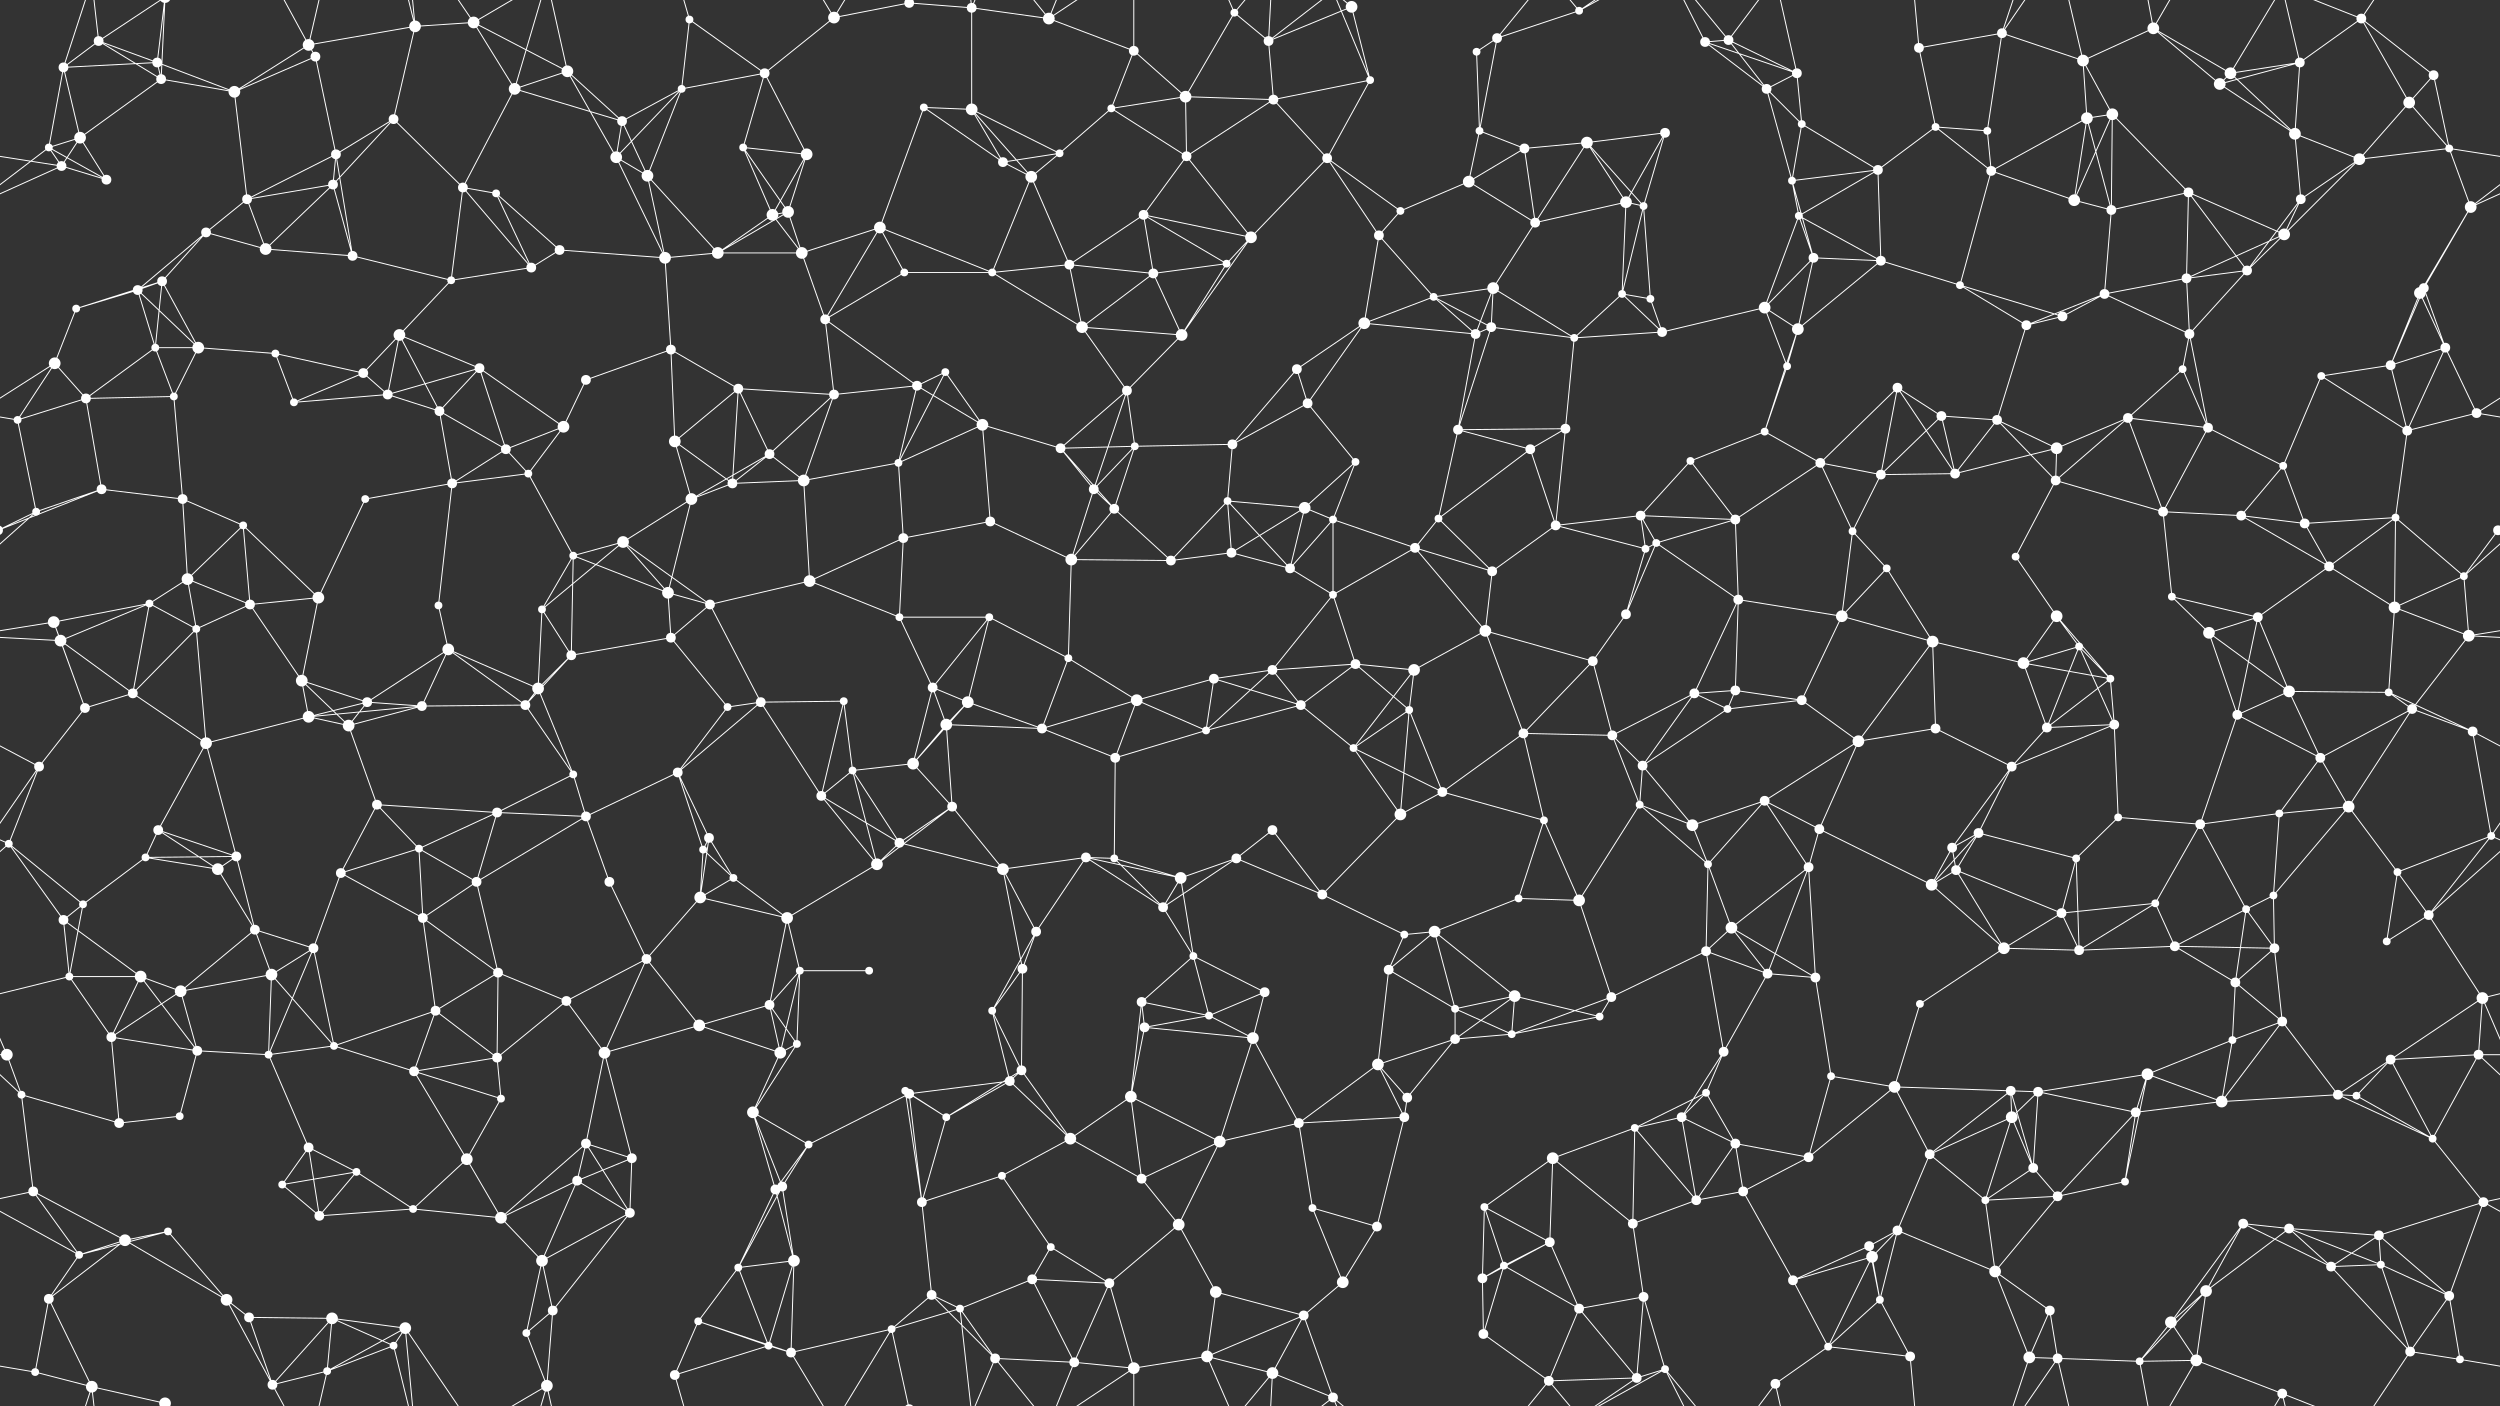<svg xmlns="http://www.w3.org/2000/svg" width="2560" height="1440" fill="#fff"><rect width="100%" height="100%" fill="#333333" stroke="none"/><circle cx="65" cy="69" r="5"/><circle cx="101" cy="42" r="5"/><circle cx="161" cy="64" r="5"/><circle cx="316" cy="46" r="6"/><circle cx="323" cy="58" r="5"/><circle cx="425" cy="27" r="6"/><circle cx="485" cy="23" r="6"/><circle cx="581" cy="73" r="6"/><circle cx="706" cy="20" r="4"/><circle cx="783" cy="75" r="5"/><circle cx="854" cy="18" r="6"/><circle cx="931" cy="3" r="5"/><circle cx="931" cy="1443" r="5"/><circle cx="995" cy="8" r="5"/><circle cx="1074" cy="19" r="6"/><circle cx="1161" cy="52" r="5"/><circle cx="1264" cy="13" r="4"/><circle cx="1299" cy="42" r="5"/><circle cx="1384" cy="7" r="6"/><circle cx="1512" cy="53" r="4"/><circle cx="1533" cy="39" r="5"/><circle cx="1617" cy="11" r="4"/><circle cx="1746" cy="43" r="5"/><circle cx="1770" cy="41" r="5"/><circle cx="1840" cy="75" r="5"/><circle cx="1965" cy="49" r="5"/><circle cx="2050" cy="34" r="5"/><circle cx="2133" cy="62" r="6"/><circle cx="2205" cy="29" r="6"/><circle cx="2284" cy="75" r="6"/><circle cx="2355" cy="64" r="5"/><circle cx="2418" cy="19" r="5"/><circle cx="2492" cy="77" r="5"/><circle cx="50" cy="151" r="4"/><circle cx="82" cy="141" r="6"/><circle cx="165" cy="81" r="5"/><circle cx="240" cy="94" r="6"/><circle cx="344" cy="158" r="5"/><circle cx="403" cy="122" r="5"/><circle cx="527" cy="91" r="6"/><circle cx="637" cy="124" r="5"/><circle cx="698" cy="91" r="4"/><circle cx="761" cy="151" r="4"/><circle cx="826" cy="158" r="6"/><circle cx="946" cy="110" r="4"/><circle cx="995" cy="112" r="6"/><circle cx="1085" cy="157" r="4"/><circle cx="1138" cy="111" r="4"/><circle cx="1214" cy="99" r="6"/><circle cx="1304" cy="102" r="5"/><circle cx="1403" cy="82" r="4"/><circle cx="1515" cy="134" r="4"/><circle cx="1561" cy="152" r="5"/><circle cx="1625" cy="146" r="6"/><circle cx="1705" cy="136" r="5"/><circle cx="1809" cy="91" r="5"/><circle cx="1845" cy="127" r="4"/><circle cx="1982" cy="130" r="4"/><circle cx="2035" cy="134" r="4"/><circle cx="2137" cy="121" r="6"/><circle cx="2163" cy="117" r="6"/><circle cx="2273" cy="86" r="6"/><circle cx="2350" cy="137" r="6"/><circle cx="2467" cy="105" r="6"/><circle cx="2508" cy="152" r="4"/><circle cx="63" cy="170" r="5"/><circle cx="109" cy="184" r="5"/><circle cx="211" cy="238" r="5"/><circle cx="253" cy="204" r="5"/><circle cx="341" cy="189" r="5"/><circle cx="474" cy="192" r="5"/><circle cx="508" cy="198" r="4"/><circle cx="631" cy="161" r="6"/><circle cx="663" cy="180" r="6"/><circle cx="791" cy="220" r="6"/><circle cx="807" cy="217" r="6"/><circle cx="901" cy="233" r="6"/><circle cx="1027" cy="166" r="5"/><circle cx="1056" cy="181" r="6"/><circle cx="1171" cy="220" r="5"/><circle cx="1215" cy="160" r="5"/><circle cx="1359" cy="162" r="5"/><circle cx="1434" cy="216" r="4"/><circle cx="1504" cy="186" r="6"/><circle cx="1572" cy="228" r="5"/><circle cx="1665" cy="207" r="6"/><circle cx="1683" cy="211" r="4"/><circle cx="1835" cy="185" r="4"/><circle cx="1842" cy="221" r="4"/><circle cx="1923" cy="174" r="5"/><circle cx="2039" cy="175" r="5"/><circle cx="2124" cy="205" r="6"/><circle cx="2162" cy="215" r="5"/><circle cx="2241" cy="197" r="5"/><circle cx="2356" cy="204" r="5"/><circle cx="2416" cy="163" r="6"/><circle cx="2530" cy="212" r="6"/><circle cx="78" cy="316" r="4"/><circle cx="141" cy="297" r="5"/><circle cx="166" cy="288" r="5"/><circle cx="272" cy="255" r="6"/><circle cx="361" cy="262" r="5"/><circle cx="462" cy="287" r="4"/><circle cx="544" cy="274" r="5"/><circle cx="573" cy="256" r="5"/><circle cx="681" cy="264" r="6"/><circle cx="735" cy="259" r="6"/><circle cx="821" cy="259" r="6"/><circle cx="926" cy="279" r="4"/><circle cx="1016" cy="279" r="4"/><circle cx="1095" cy="271" r="5"/><circle cx="1181" cy="280" r="5"/><circle cx="1256" cy="270" r="4"/><circle cx="1281" cy="243" r="6"/><circle cx="1412" cy="241" r="5"/><circle cx="1468" cy="304" r="4"/><circle cx="1529" cy="295" r="6"/><circle cx="1661" cy="301" r="4"/><circle cx="1690" cy="306" r="4"/><circle cx="1807" cy="315" r="6"/><circle cx="1857" cy="264" r="5"/><circle cx="1926" cy="267" r="5"/><circle cx="2007" cy="292" r="4"/><circle cx="2155" cy="301" r="5"/><circle cx="2239" cy="285" r="5"/><circle cx="2301" cy="277" r="5"/><circle cx="2339" cy="240" r="6"/><circle cx="2478" cy="300" r="6"/><circle cx="2482" cy="295" r="5"/><circle cx="56" cy="372" r="6"/><circle cx="159" cy="356" r="4"/><circle cx="203" cy="356" r="6"/><circle cx="282" cy="362" r="4"/><circle cx="372" cy="382" r="5"/><circle cx="409" cy="343" r="6"/><circle cx="491" cy="377" r="5"/><circle cx="600" cy="389" r="5"/><circle cx="687" cy="358" r="5"/><circle cx="756" cy="398" r="5"/><circle cx="845" cy="327" r="5"/><circle cx="939" cy="395" r="5"/><circle cx="968" cy="381" r="4"/><circle cx="1108" cy="335" r="6"/><circle cx="1154" cy="400" r="5"/><circle cx="1210" cy="343" r="6"/><circle cx="1328" cy="378" r="5"/><circle cx="1397" cy="331" r="6"/><circle cx="1511" cy="342" r="5"/><circle cx="1527" cy="335" r="5"/><circle cx="1612" cy="346" r="4"/><circle cx="1702" cy="340" r="5"/><circle cx="1830" cy="375" r="4"/><circle cx="1841" cy="337" r="6"/><circle cx="1943" cy="397" r="5"/><circle cx="2075" cy="333" r="5"/><circle cx="2112" cy="324" r="5"/><circle cx="2235" cy="378" r="4"/><circle cx="2242" cy="342" r="5"/><circle cx="2377" cy="385" r="4"/><circle cx="2448" cy="374" r="5"/><circle cx="2504" cy="356" r="5"/><circle cx="18" cy="430" r="4"/><circle cx="88" cy="408" r="5"/><circle cx="178" cy="406" r="4"/><circle cx="301" cy="412" r="4"/><circle cx="397" cy="404" r="5"/><circle cx="450" cy="421" r="5"/><circle cx="518" cy="460" r="5"/><circle cx="577" cy="437" r="6"/><circle cx="691" cy="452" r="6"/><circle cx="788" cy="465" r="5"/><circle cx="854" cy="404" r="5"/><circle cx="920" cy="474" r="4"/><circle cx="1006" cy="435" r="6"/><circle cx="1086" cy="459" r="5"/><circle cx="1162" cy="457" r="4"/><circle cx="1262" cy="455" r="5"/><circle cx="1339" cy="413" r="5"/><circle cx="1388" cy="473" r="4"/><circle cx="1493" cy="440" r="5"/><circle cx="1567" cy="460" r="5"/><circle cx="1603" cy="439" r="5"/><circle cx="1731" cy="472" r="4"/><circle cx="1807" cy="442" r="4"/><circle cx="1864" cy="474" r="5"/><circle cx="1988" cy="426" r="5"/><circle cx="2045" cy="430" r="5"/><circle cx="2106" cy="459" r="6"/><circle cx="2179" cy="428" r="5"/><circle cx="2261" cy="438" r="5"/><circle cx="2338" cy="477" r="4"/><circle cx="2465" cy="441" r="5"/><circle cx="2536" cy="423" r="5"/><circle cx="37" cy="524" r="4"/><circle cx="104" cy="501" r="5"/><circle cx="187" cy="511" r="5"/><circle cx="249" cy="538" r="4"/><circle cx="374" cy="511" r="4"/><circle cx="463" cy="495" r="5"/><circle cx="541" cy="485" r="4"/><circle cx="638" cy="555" r="6"/><circle cx="708" cy="511" r="6"/><circle cx="750" cy="495" r="5"/><circle cx="823" cy="492" r="6"/><circle cx="925" cy="551" r="5"/><circle cx="1014" cy="534" r="5"/><circle cx="1120" cy="501" r="5"/><circle cx="1141" cy="521" r="5"/><circle cx="1257" cy="513" r="4"/><circle cx="1336" cy="520" r="6"/><circle cx="1365" cy="532" r="4"/><circle cx="1473" cy="531" r="4"/><circle cx="1593" cy="538" r="5"/><circle cx="1680" cy="528" r="5"/><circle cx="1696" cy="556" r="4"/><circle cx="1777" cy="532" r="5"/><circle cx="1897" cy="544" r="4"/><circle cx="1926" cy="486" r="5"/><circle cx="2002" cy="485" r="5"/><circle cx="2105" cy="492" r="5"/><circle cx="2215" cy="524" r="5"/><circle cx="2295" cy="528" r="5"/><circle cx="2360" cy="536" r="5"/><circle cx="2453" cy="530" r="4"/><circle cx="2558" cy="543" r="5"/><circle cx="-2" cy="543" r="5"/><circle cx="55" cy="637" r="6"/><circle cx="153" cy="618" r="4"/><circle cx="192" cy="593" r="6"/><circle cx="256" cy="619" r="5"/><circle cx="326" cy="612" r="6"/><circle cx="449" cy="620" r="4"/><circle cx="555" cy="624" r="4"/><circle cx="587" cy="569" r="4"/><circle cx="684" cy="607" r="6"/><circle cx="727" cy="619" r="5"/><circle cx="829" cy="595" r="6"/><circle cx="921" cy="632" r="4"/><circle cx="1013" cy="632" r="4"/><circle cx="1097" cy="573" r="6"/><circle cx="1199" cy="574" r="5"/><circle cx="1261" cy="566" r="5"/><circle cx="1321" cy="582" r="5"/><circle cx="1365" cy="609" r="4"/><circle cx="1449" cy="561" r="5"/><circle cx="1528" cy="585" r="5"/><circle cx="1665" cy="629" r="5"/><circle cx="1685" cy="562" r="4"/><circle cx="1780" cy="614" r="5"/><circle cx="1886" cy="631" r="6"/><circle cx="1932" cy="582" r="4"/><circle cx="2064" cy="570" r="4"/><circle cx="2106" cy="631" r="6"/><circle cx="2224" cy="611" r="4"/><circle cx="2312" cy="632" r="5"/><circle cx="2385" cy="580" r="5"/><circle cx="2452" cy="622" r="6"/><circle cx="2523" cy="590" r="4"/><circle cx="62" cy="656" r="6"/><circle cx="136" cy="710" r="5"/><circle cx="201" cy="644" r="4"/><circle cx="309" cy="697" r="6"/><circle cx="376" cy="719" r="5"/><circle cx="459" cy="665" r="6"/><circle cx="551" cy="705" r="6"/><circle cx="585" cy="671" r="5"/><circle cx="687" cy="653" r="5"/><circle cx="779" cy="719" r="5"/><circle cx="864" cy="718" r="4"/><circle cx="955" cy="704" r="5"/><circle cx="991" cy="719" r="6"/><circle cx="1094" cy="674" r="4"/><circle cx="1164" cy="717" r="6"/><circle cx="1243" cy="695" r="5"/><circle cx="1303" cy="686" r="5"/><circle cx="1388" cy="680" r="5"/><circle cx="1448" cy="686" r="6"/><circle cx="1521" cy="646" r="6"/><circle cx="1631" cy="677" r="5"/><circle cx="1735" cy="710" r="5"/><circle cx="1777" cy="707" r="5"/><circle cx="1845" cy="717" r="5"/><circle cx="1979" cy="657" r="6"/><circle cx="2072" cy="679" r="6"/><circle cx="2129" cy="662" r="4"/><circle cx="2161" cy="695" r="4"/><circle cx="2262" cy="648" r="6"/><circle cx="2344" cy="708" r="6"/><circle cx="2446" cy="709" r="4"/><circle cx="2528" cy="651" r="6"/><circle cx="40" cy="785" r="5"/><circle cx="87" cy="725" r="5"/><circle cx="211" cy="761" r="6"/><circle cx="316" cy="734" r="6"/><circle cx="357" cy="743" r="6"/><circle cx="432" cy="723" r="5"/><circle cx="538" cy="722" r="5"/><circle cx="587" cy="793" r="4"/><circle cx="694" cy="791" r="5"/><circle cx="745" cy="724" r="4"/><circle cx="873" cy="789" r="4"/><circle cx="935" cy="782" r="6"/><circle cx="969" cy="742" r="6"/><circle cx="1067" cy="746" r="5"/><circle cx="1142" cy="776" r="5"/><circle cx="1235" cy="748" r="4"/><circle cx="1332" cy="722" r="5"/><circle cx="1386" cy="766" r="4"/><circle cx="1443" cy="727" r="4"/><circle cx="1560" cy="751" r="5"/><circle cx="1651" cy="753" r="5"/><circle cx="1682" cy="784" r="5"/><circle cx="1769" cy="726" r="4"/><circle cx="1903" cy="759" r="6"/><circle cx="1982" cy="746" r="5"/><circle cx="2060" cy="785" r="5"/><circle cx="2096" cy="745" r="5"/><circle cx="2165" cy="742" r="5"/><circle cx="2291" cy="732" r="5"/><circle cx="2376" cy="776" r="5"/><circle cx="2470" cy="726" r="5"/><circle cx="2532" cy="749" r="5"/><circle cx="9" cy="864" r="4"/><circle cx="149" cy="878" r="4"/><circle cx="162" cy="850" r="5"/><circle cx="242" cy="877" r="5"/><circle cx="386" cy="824" r="5"/><circle cx="429" cy="869" r="4"/><circle cx="509" cy="832" r="5"/><circle cx="600" cy="836" r="5"/><circle cx="720" cy="870" r="4"/><circle cx="726" cy="858" r="5"/><circle cx="841" cy="815" r="5"/><circle cx="921" cy="863" r="5"/><circle cx="975" cy="826" r="5"/><circle cx="1112" cy="878" r="5"/><circle cx="1141" cy="879" r="4"/><circle cx="1266" cy="879" r="5"/><circle cx="1303" cy="850" r="5"/><circle cx="1434" cy="834" r="6"/><circle cx="1477" cy="811" r="5"/><circle cx="1581" cy="840" r="4"/><circle cx="1679" cy="824" r="4"/><circle cx="1733" cy="845" r="6"/><circle cx="1807" cy="820" r="5"/><circle cx="1863" cy="849" r="5"/><circle cx="1999" cy="868" r="5"/><circle cx="2026" cy="853" r="5"/><circle cx="2126" cy="879" r="4"/><circle cx="2169" cy="837" r="4"/><circle cx="2253" cy="844" r="5"/><circle cx="2334" cy="833" r="4"/><circle cx="2405" cy="826" r="6"/><circle cx="2551" cy="856" r="4"/><circle cx="65" cy="942" r="5"/><circle cx="85" cy="926" r="4"/><circle cx="223" cy="890" r="6"/><circle cx="261" cy="952" r="5"/><circle cx="349" cy="894" r="5"/><circle cx="433" cy="940" r="5"/><circle cx="488" cy="903" r="5"/><circle cx="624" cy="903" r="5"/><circle cx="717" cy="919" r="6"/><circle cx="751" cy="899" r="4"/><circle cx="806" cy="940" r="6"/><circle cx="898" cy="885" r="6"/><circle cx="1027" cy="890" r="6"/><circle cx="1061" cy="954" r="5"/><circle cx="1191" cy="929" r="5"/><circle cx="1209" cy="899" r="6"/><circle cx="1354" cy="916" r="5"/><circle cx="1438" cy="957" r="4"/><circle cx="1469" cy="954" r="6"/><circle cx="1555" cy="920" r="4"/><circle cx="1617" cy="922" r="6"/><circle cx="1749" cy="885" r="4"/><circle cx="1773" cy="950" r="6"/><circle cx="1852" cy="888" r="5"/><circle cx="1978" cy="906" r="6"/><circle cx="2003" cy="891" r="5"/><circle cx="2111" cy="935" r="5"/><circle cx="2207" cy="925" r="4"/><circle cx="2300" cy="931" r="4"/><circle cx="2328" cy="917" r="4"/><circle cx="2455" cy="893" r="4"/><circle cx="2487" cy="937" r="5"/><circle cx="71" cy="1000" r="4"/><circle cx="144" cy="1000" r="6"/><circle cx="185" cy="1015" r="6"/><circle cx="278" cy="998" r="6"/><circle cx="321" cy="971" r="5"/><circle cx="446" cy="1035" r="5"/><circle cx="510" cy="996" r="5"/><circle cx="580" cy="1025" r="5"/><circle cx="662" cy="982" r="5"/><circle cx="788" cy="1029" r="5"/><circle cx="819" cy="994" r="4"/><circle cx="890" cy="994" r="4"/><circle cx="1016" cy="1035" r="4"/><circle cx="1047" cy="992" r="5"/><circle cx="1169" cy="1026" r="5"/><circle cx="1222" cy="979" r="4"/><circle cx="1295" cy="1016" r="5"/><circle cx="1422" cy="993" r="5"/><circle cx="1490" cy="1033" r="4"/><circle cx="1551" cy="1020" r="6"/><circle cx="1650" cy="1021" r="5"/><circle cx="1747" cy="974" r="5"/><circle cx="1810" cy="997" r="5"/><circle cx="1859" cy="1001" r="5"/><circle cx="1966" cy="1028" r="4"/><circle cx="2052" cy="971" r="6"/><circle cx="2129" cy="973" r="5"/><circle cx="2227" cy="969" r="5"/><circle cx="2289" cy="1006" r="5"/><circle cx="2329" cy="971" r="5"/><circle cx="2444" cy="964" r="4"/><circle cx="2542" cy="1022" r="6"/><circle cx="7" cy="1080" r="6"/><circle cx="114" cy="1062" r="5"/><circle cx="202" cy="1076" r="5"/><circle cx="275" cy="1080" r="4"/><circle cx="342" cy="1071" r="4"/><circle cx="424" cy="1097" r="5"/><circle cx="509" cy="1083" r="5"/><circle cx="619" cy="1078" r="6"/><circle cx="716" cy="1050" r="6"/><circle cx="799" cy="1078" r="6"/><circle cx="816" cy="1069" r="4"/><circle cx="927" cy="1117" r="4"/><circle cx="1034" cy="1107" r="5"/><circle cx="1046" cy="1096" r="5"/><circle cx="1172" cy="1052" r="5"/><circle cx="1238" cy="1040" r="4"/><circle cx="1283" cy="1063" r="6"/><circle cx="1411" cy="1090" r="6"/><circle cx="1490" cy="1064" r="5"/><circle cx="1548" cy="1059" r="4"/><circle cx="1638" cy="1041" r="4"/><circle cx="1747" cy="1119" r="4"/><circle cx="1765" cy="1077" r="5"/><circle cx="1875" cy="1102" r="4"/><circle cx="1940" cy="1113" r="6"/><circle cx="2059" cy="1117" r="5"/><circle cx="2087" cy="1118" r="5"/><circle cx="2199" cy="1100" r="6"/><circle cx="2286" cy="1065" r="4"/><circle cx="2337" cy="1046" r="5"/><circle cx="2448" cy="1085" r="5"/><circle cx="2538" cy="1080" r="5"/><circle cx="22" cy="1121" r="4"/><circle cx="122" cy="1150" r="5"/><circle cx="184" cy="1143" r="4"/><circle cx="316" cy="1175" r="5"/><circle cx="365" cy="1200" r="4"/><circle cx="478" cy="1187" r="6"/><circle cx="513" cy="1125" r="4"/><circle cx="600" cy="1171" r="5"/><circle cx="647" cy="1186" r="5"/><circle cx="771" cy="1139" r="6"/><circle cx="828" cy="1172" r="4"/><circle cx="931" cy="1120" r="5"/><circle cx="969" cy="1144" r="4"/><circle cx="1096" cy="1166" r="6"/><circle cx="1158" cy="1123" r="6"/><circle cx="1249" cy="1169" r="6"/><circle cx="1330" cy="1150" r="5"/><circle cx="1438" cy="1144" r="5"/><circle cx="1441" cy="1124" r="5"/><circle cx="1590" cy="1186" r="6"/><circle cx="1674" cy="1155" r="4"/><circle cx="1722" cy="1144" r="5"/><circle cx="1777" cy="1171" r="5"/><circle cx="1852" cy="1185" r="5"/><circle cx="1976" cy="1182" r="5"/><circle cx="2060" cy="1144" r="6"/><circle cx="2082" cy="1196" r="5"/><circle cx="2187" cy="1139" r="5"/><circle cx="2275" cy="1128" r="6"/><circle cx="2394" cy="1121" r="5"/><circle cx="2413" cy="1122" r="4"/><circle cx="2491" cy="1166" r="4"/><circle cx="34" cy="1220" r="5"/><circle cx="128" cy="1270" r="6"/><circle cx="172" cy="1261" r="4"/><circle cx="289" cy="1213" r="4"/><circle cx="327" cy="1245" r="5"/><circle cx="423" cy="1238" r="4"/><circle cx="513" cy="1247" r="6"/><circle cx="591" cy="1209" r="5"/><circle cx="645" cy="1242" r="5"/><circle cx="794" cy="1218" r="5"/><circle cx="801" cy="1215" r="5"/><circle cx="944" cy="1231" r="5"/><circle cx="1026" cy="1204" r="4"/><circle cx="1076" cy="1277" r="4"/><circle cx="1169" cy="1207" r="5"/><circle cx="1207" cy="1254" r="6"/><circle cx="1344" cy="1237" r="4"/><circle cx="1410" cy="1256" r="5"/><circle cx="1520" cy="1236" r="4"/><circle cx="1587" cy="1272" r="5"/><circle cx="1672" cy="1253" r="5"/><circle cx="1737" cy="1229" r="5"/><circle cx="1785" cy="1220" r="5"/><circle cx="1914" cy="1276" r="5"/><circle cx="1943" cy="1260" r="5"/><circle cx="2033" cy="1229" r="4"/><circle cx="2107" cy="1225" r="5"/><circle cx="2176" cy="1210" r="4"/><circle cx="2297" cy="1253" r="5"/><circle cx="2344" cy="1258" r="5"/><circle cx="2436" cy="1265" r="5"/><circle cx="2543" cy="1231" r="5"/><circle cx="50" cy="1330" r="5"/><circle cx="81" cy="1285" r="4"/><circle cx="232" cy="1331" r="6"/><circle cx="255" cy="1349" r="5"/><circle cx="340" cy="1350" r="6"/><circle cx="415" cy="1360" r="6"/><circle cx="555" cy="1291" r="6"/><circle cx="566" cy="1342" r="5"/><circle cx="715" cy="1353" r="4"/><circle cx="756" cy="1298" r="4"/><circle cx="813" cy="1291" r="6"/><circle cx="954" cy="1326" r="5"/><circle cx="983" cy="1340" r="4"/><circle cx="1057" cy="1310" r="5"/><circle cx="1136" cy="1314" r="5"/><circle cx="1245" cy="1323" r="6"/><circle cx="1335" cy="1347" r="5"/><circle cx="1375" cy="1313" r="6"/><circle cx="1518" cy="1309" r="5"/><circle cx="1540" cy="1296" r="4"/><circle cx="1617" cy="1340" r="5"/><circle cx="1683" cy="1328" r="5"/><circle cx="1836" cy="1311" r="5"/><circle cx="1917" cy="1287" r="6"/><circle cx="1925" cy="1331" r="4"/><circle cx="2043" cy="1302" r="6"/><circle cx="2099" cy="1342" r="5"/><circle cx="2223" cy="1354" r="6"/><circle cx="2259" cy="1322" r="6"/><circle cx="2387" cy="1297" r="5"/><circle cx="2438" cy="1295" r="4"/><circle cx="2508" cy="1327" r="5"/><circle cx="36" cy="1405" r="4"/><circle cx="94" cy="1420" r="6"/><circle cx="169" cy="1437" r="6"/><circle cx="169" cy="-3" r="6"/><circle cx="279" cy="1418" r="5"/><circle cx="335" cy="1404" r="4"/><circle cx="403" cy="1378" r="4"/><circle cx="539" cy="1365" r="4"/><circle cx="560" cy="1419" r="6"/><circle cx="691" cy="1408" r="5"/><circle cx="787" cy="1378" r="4"/><circle cx="810" cy="1385" r="5"/><circle cx="913" cy="1361" r="4"/><circle cx="1019" cy="1391" r="5"/><circle cx="1100" cy="1395" r="5"/><circle cx="1161" cy="1401" r="6"/><circle cx="1236" cy="1389" r="6"/><circle cx="1303" cy="1406" r="6"/><circle cx="1365" cy="1431" r="5"/><circle cx="1519" cy="1366" r="5"/><circle cx="1586" cy="1414" r="5"/><circle cx="1676" cy="1411" r="5"/><circle cx="1705" cy="1402" r="4"/><circle cx="1818" cy="1417" r="5"/><circle cx="1872" cy="1379" r="4"/><circle cx="1956" cy="1389" r="5"/><circle cx="2078" cy="1390" r="6"/><circle cx="2107" cy="1391" r="5"/><circle cx="2191" cy="1394" r="4"/><circle cx="2249" cy="1393" r="6"/><circle cx="2337" cy="1427" r="5"/><circle cx="2468" cy="1384" r="5"/><circle cx="2519" cy="1392" r="4"/><path stroke="#fff" d="M65 69L101 42M65 69L161 64M65 69L50 151M65 69L82 141M65 69L94 -20M65 1509L94 1420M101 42L161 64M101 42L165 81M101 42L94 -20M101 42L169 -3M101 1482L94 1420M101 1482L169 1437M161 64L165 81M161 64L240 94M161 64L169 -3M161 1504L169 1437M316 46L323 58M316 46L425 27M316 46L240 94M316 46L279 -22M316 46L335 -36M316 1486L279 1418M316 1486L335 1404M323 58L240 94M323 58L344 158M425 27L485 23M425 27L403 122M425 27L415 -80M425 27L403 -62M425 1467L415 1360M425 1467L403 1378M485 23L581 73M485 23L527 91M485 23L415 -80M485 23L560 -21M485 1463L415 1360M485 1463L560 1419M581 73L527 91M581 73L637 124M581 73L631 161M581 73L560 -21M581 1513L560 1419M706 20L783 75M706 20L698 91M706 20L691 -32M706 1460L691 1408M783 75L854 18M783 75L698 91M783 75L761 151M783 75L826 158M854 18L931 3M854 18L810 -55M854 18L913 -79M854 1458L810 1385M854 1458L913 1361M931 3L995 8M931 3L913 -79M931 1443L913 1361M995 8L1074 19M995 8L995 112M995 8L983 -100M995 8L1019 -49M995 1448L983 1340M995 1448L1019 1391M1074 19L1161 52M1074 19L1019 -49M1074 19L1100 -45M1074 19L1161 -39M1074 1459L1019 1391M1074 1459L1100 1395M1074 1459L1161 1401M1161 52L1138 111M1161 52L1214 99M1161 52L1161 -39M1161 1492L1161 1401M1264 13L1299 42M1264 13L1214 99M1264 13L1236 -51M1264 13L1303 -34M1264 1453L1236 1389M1264 1453L1303 1406M1299 42L1384 7M1299 42L1304 102M1299 42L1303 -34M1299 42L1365 -9M1299 1482L1303 1406M1299 1482L1365 1431M1384 7L1403 82M1384 7L1365 -9M1384 1447L1365 1431M1512 53L1533 39M1512 53L1515 134M1533 39L1617 11M1533 39L1515 134M1533 39L1586 -26M1533 1479L1586 1414M1617 11L1586 -26M1617 11L1676 -29M1617 11L1705 -38M1617 1451L1586 1414M1617 1451L1676 1411M1617 1451L1705 1402M1746 43L1770 41M1746 43L1840 75M1746 43L1809 91M1746 43L1705 -38M1746 1483L1705 1402M1770 41L1840 75M1770 41L1809 91M1770 41L1705 -38M1770 41L1818 -23M1770 1481L1705 1402M1770 1481L1818 1417M1840 75L1809 91M1840 75L1845 127M1840 75L1818 -23M1840 1515L1818 1417M1965 49L2050 34M1965 49L1982 130M1965 49L1956 -51M1965 1489L1956 1389M2050 34L2133 62M2050 34L2035 134M2050 34L2078 -50M2050 34L2107 -49M2050 1474L2078 1390M2050 1474L2107 1391M2133 62L2205 29M2133 62L2137 121M2133 62L2163 117M2133 62L2107 -49M2133 1502L2107 1391M2205 29L2284 75M2205 29L2273 86M2205 29L2191 -46M2205 29L2249 -47M2205 1469L2191 1394M2205 1469L2249 1393M2284 75L2355 64M2284 75L2273 86M2284 75L2350 137M2284 75L2337 -13M2284 1515L2337 1427M2355 64L2418 19M2355 64L2273 86M2355 64L2350 137M2355 64L2337 -13M2355 1504L2337 1427M2418 19L2492 77M2418 19L2467 105M2418 19L2337 -13M2418 19L2468 -56M2418 1459L2337 1427M2418 1459L2468 1384M2492 77L2467 105M2492 77L2508 152M50 151L82 141M50 151L63 170M50 151L109 184M50 151L-30 212M2610 151L2530 212M82 141L165 81M82 141L63 170M82 141L109 184M165 81L240 94M165 81L169 -3M165 1521L169 1437M240 94L253 204M344 158L403 122M344 158L253 204M344 158L341 189M344 158L361 262M403 122L341 189M403 122L474 192M527 91L637 124M527 91L474 192M527 91L560 -21M527 1531L560 1419M637 124L698 91M637 124L631 161M637 124L663 180M698 91L631 161M698 91L663 180M761 151L826 158M761 151L791 220M761 151L807 217M826 158L791 220M826 158L807 217M946 110L995 112M946 110L901 233M946 110L1027 166M995 112L1085 157M995 112L1027 166M995 112L1056 181M1085 157L1138 111M1085 157L1027 166M1085 157L1056 181M1138 111L1214 99M1138 111L1215 160M1214 99L1304 102M1214 99L1215 160M1304 102L1403 82M1304 102L1215 160M1304 102L1359 162M1403 82L1359 162M1403 82L1365 -9M1403 1522L1365 1431M1515 134L1561 152M1515 134L1504 186M1561 152L1625 146M1561 152L1504 186M1561 152L1572 228M1625 146L1705 136M1625 146L1572 228M1625 146L1665 207M1625 146L1683 211M1705 136L1665 207M1705 136L1683 211M1809 91L1845 127M1809 91L1835 185M1845 127L1835 185M1845 127L1923 174M1982 130L2035 134M1982 130L1923 174M1982 130L2039 175M2035 134L2039 175M2137 121L2163 117M2137 121L2039 175M2137 121L2124 205M2137 121L2162 215M2163 117L2124 205M2163 117L2162 215M2163 117L2241 197M2273 86L2350 137M2350 137L2356 204M2350 137L2416 163M2467 105L2508 152M2467 105L2416 163M2508 152L2623 170M2508 152L2416 163M2508 152L2530 212M-52 152L63 170M63 170L109 184M63 170L-30 212M2623 170L2530 212M211 238L253 204M211 238L141 297M211 238L166 288M211 238L272 255M253 204L341 189M253 204L272 255M341 189L272 255M341 189L361 262M474 192L508 198M474 192L462 287M474 192L544 274M508 198L544 274M508 198L573 256M631 161L663 180M631 161L681 264M663 180L681 264M663 180L735 259M791 220L807 217M791 220L735 259M791 220L821 259M807 217L735 259M807 217L821 259M901 233L821 259M901 233L926 279M901 233L1016 279M901 233L845 327M1027 166L1056 181M1056 181L1016 279M1056 181L1095 271M1171 220L1215 160M1171 220L1095 271M1171 220L1181 280M1171 220L1256 270M1171 220L1281 243M1215 160L1281 243M1359 162L1434 216M1359 162L1281 243M1359 162L1412 241M1434 216L1504 186M1434 216L1412 241M1504 186L1572 228M1572 228L1665 207M1572 228L1529 295M1665 207L1683 211M1665 207L1661 301M1683 211L1661 301M1683 211L1690 306M1835 185L1842 221M1835 185L1923 174M1835 185L1857 264M1842 221L1923 174M1842 221L1807 315M1842 221L1857 264M1842 221L1926 267M1923 174L1926 267M2039 175L2124 205M2039 175L2007 292M2124 205L2162 215M2162 215L2241 197M2162 215L2155 301M2241 197L2239 285M2241 197L2301 277M2241 197L2339 240M2356 204L2416 163M2356 204L2301 277M2356 204L2339 240M2416 163L2339 240M2530 212L2478 300M2530 212L2482 295M78 316L141 297M78 316L166 288M78 316L56 372M141 297L166 288M141 297L159 356M141 297L203 356M166 288L159 356M166 288L203 356M272 255L361 262M361 262L462 287M462 287L544 274M462 287L409 343M544 274L573 256M573 256L681 264M681 264L735 259M681 264L687 358M735 259L821 259M821 259L845 327M926 279L1016 279M926 279L845 327M1016 279L1095 271M1016 279L1108 335M1095 271L1181 280M1095 271L1108 335M1181 280L1256 270M1181 280L1108 335M1181 280L1210 343M1256 270L1281 243M1256 270L1210 343M1281 243L1210 343M1412 241L1468 304M1412 241L1397 331M1468 304L1529 295M1468 304L1397 331M1468 304L1511 342M1468 304L1527 335M1529 295L1511 342M1529 295L1527 335M1529 295L1612 346M1661 301L1690 306M1661 301L1612 346M1661 301L1702 340M1690 306L1702 340M1807 315L1857 264M1807 315L1702 340M1807 315L1830 375M1807 315L1841 337M1857 264L1926 267M1857 264L1841 337M1926 267L2007 292M1926 267L1841 337M2007 292L2075 333M2007 292L2112 324M2155 301L2239 285M2155 301L2075 333M2155 301L2112 324M2155 301L2242 342M2239 285L2301 277M2239 285L2339 240M2239 285L2242 342M2301 277L2339 240M2301 277L2242 342M2478 300L2482 295M2478 300L2448 374M2478 300L2504 356M2482 295L2448 374M2482 295L2504 356M56 372L18 430M56 372L88 408M56 372L-24 423M2616 372L2536 423M159 356L203 356M159 356L88 408M159 356L178 406M203 356L282 362M203 356L178 406M282 362L372 382M282 362L301 412M372 382L409 343M372 382L301 412M372 382L397 404M409 343L491 377M409 343L397 404M409 343L450 421M491 377L397 404M491 377L450 421M491 377L518 460M491 377L577 437M600 389L687 358M600 389L577 437M687 358L756 398M687 358L691 452M756 398L691 452M756 398L788 465M756 398L854 404M756 398L750 495M845 327L939 395M845 327L854 404M939 395L968 381M939 395L854 404M939 395L920 474M939 395L1006 435M968 381L920 474M968 381L1006 435M1108 335L1154 400M1108 335L1210 343M1154 400L1210 343M1154 400L1086 459M1154 400L1162 457M1154 400L1120 501M1328 378L1397 331M1328 378L1262 455M1328 378L1339 413M1397 331L1511 342M1397 331L1339 413M1511 342L1527 335M1511 342L1493 440M1527 335L1612 346M1527 335L1493 440M1612 346L1702 340M1612 346L1603 439M1830 375L1841 337M1830 375L1807 442M1841 337L1807 442M1943 397L1864 474M1943 397L1988 426M1943 397L1926 486M1943 397L2002 485M2075 333L2112 324M2075 333L2045 430M2235 378L2242 342M2235 378L2179 428M2235 378L2261 438M2242 342L2261 438M2377 385L2448 374M2377 385L2338 477M2377 385L2465 441M2448 374L2504 356M2448 374L2465 441M2504 356L2465 441M2504 356L2536 423M18 430L88 408M18 430L-24 423M18 430L37 524M2578 430L2536 423M88 408L178 406M88 408L104 501M178 406L187 511M301 412L397 404M397 404L450 421M450 421L518 460M450 421L463 495M518 460L577 437M518 460L463 495M518 460L541 485M577 437L541 485M691 452L708 511M691 452L750 495M788 465L854 404M788 465L708 511M788 465L750 495M788 465L823 492M854 404L823 492M920 474L1006 435M920 474L823 492M920 474L925 551M1006 435L1086 459M1006 435L1014 534M1086 459L1162 457M1086 459L1120 501M1086 459L1141 521M1162 457L1262 455M1162 457L1120 501M1162 457L1141 521M1262 455L1339 413M1262 455L1257 513M1339 413L1388 473M1388 473L1336 520M1388 473L1365 532M1493 440L1567 460M1493 440L1603 439M1493 440L1473 531M1567 460L1603 439M1567 460L1473 531M1567 460L1593 538M1603 439L1593 538M1731 472L1807 442M1731 472L1680 528M1731 472L1777 532M1807 442L1864 474M1864 474L1777 532M1864 474L1897 544M1864 474L1926 486M1988 426L2045 430M1988 426L1926 486M1988 426L2002 485M2045 430L2106 459M2045 430L2002 485M2045 430L2105 492M2106 459L2179 428M2106 459L2002 485M2106 459L2105 492M2179 428L2261 438M2179 428L2105 492M2179 428L2215 524M2261 438L2338 477M2261 438L2215 524M2338 477L2295 528M2338 477L2360 536M2465 441L2536 423M2465 441L2453 530M37 524L104 501M37 524L-2 543M37 524L-37 590M2597 524L2558 543M2597 524L2523 590M104 501L187 511M104 501L-2 543M2664 501L2558 543M187 511L249 538M187 511L192 593M249 538L192 593M249 538L256 619M249 538L326 612M374 511L463 495M374 511L326 612M463 495L541 485M463 495L449 620M541 485L587 569M638 555L708 511M638 555L555 624M638 555L587 569M638 555L684 607M638 555L727 619M708 511L750 495M708 511L684 607M750 495L823 492M823 492L829 595M925 551L1014 534M925 551L829 595M925 551L921 632M1014 534L1097 573M1120 501L1141 521M1120 501L1097 573M1141 521L1097 573M1141 521L1199 574M1257 513L1336 520M1257 513L1199 574M1257 513L1261 566M1257 513L1321 582M1336 520L1365 532M1336 520L1261 566M1336 520L1321 582M1365 532L1321 582M1365 532L1365 609M1365 532L1449 561M1473 531L1449 561M1473 531L1528 585M1593 538L1680 528M1593 538L1528 585M1593 538L1685 562M1680 528L1696 556M1680 528L1777 532M1680 528L1685 562M1696 556L1777 532M1696 556L1665 629M1696 556L1685 562M1696 556L1780 614M1777 532L1780 614M1897 544L1926 486M1897 544L1886 631M1897 544L1932 582M1926 486L2002 485M2105 492L2215 524M2105 492L2064 570M2215 524L2295 528M2215 524L2224 611M2295 528L2360 536M2295 528L2385 580M2360 536L2453 530M2360 536L2385 580M2453 530L2385 580M2453 530L2452 622M2453 530L2523 590M2558 543L2523 590M55 637L153 618M55 637L62 656M55 637L-32 651M55 637L87 725M2615 637L2528 651M153 618L192 593M153 618L62 656M153 618L136 710M153 618L201 644M192 593L256 619M192 593L201 644M256 619L326 612M256 619L201 644M256 619L309 697M326 612L309 697M449 620L459 665M555 624L587 569M555 624L551 705M555 624L585 671M587 569L684 607M587 569L585 671M684 607L727 619M684 607L687 653M727 619L829 595M727 619L687 653M727 619L779 719M829 595L921 632M921 632L1013 632M921 632L955 704M1013 632L955 704M1013 632L991 719M1013 632L1094 674M1097 573L1199 574M1097 573L1094 674M1199 574L1261 566M1261 566L1321 582M1321 582L1365 609M1365 609L1449 561M1365 609L1303 686M1365 609L1388 680M1449 561L1528 585M1449 561L1521 646M1528 585L1521 646M1665 629L1685 562M1665 629L1631 677M1780 614L1886 631M1780 614L1735 710M1780 614L1777 707M1886 631L1932 582M1886 631L1845 717M1886 631L1979 657M1932 582L1979 657M2064 570L2106 631M2106 631L2072 679M2106 631L2129 662M2106 631L2161 695M2224 611L2312 632M2224 611L2262 648M2312 632L2385 580M2312 632L2262 648M2312 632L2344 708M2312 632L2291 732M2385 580L2452 622M2452 622L2523 590M2452 622L2446 709M2452 622L2528 651M2523 590L2528 651M62 656L136 710M62 656L-32 651M62 656L87 725M2622 656L2528 651M136 710L201 644M136 710L87 725M136 710L211 761M201 644L211 761M309 697L376 719M309 697L316 734M309 697L357 743M376 719L459 665M376 719L316 734M376 719L357 743M376 719L432 723M459 665L551 705M459 665L432 723M459 665L538 722M551 705L585 671M551 705L538 722M551 705L587 793M585 671L687 653M585 671L538 722M687 653L745 724M779 719L864 718M779 719L694 791M779 719L745 724M779 719L841 815M864 718L873 789M864 718L841 815M955 704L991 719M955 704L935 782M955 704L969 742M991 719L935 782M991 719L969 742M991 719L1067 746M1094 674L1164 717M1094 674L1067 746M1164 717L1243 695M1164 717L1067 746M1164 717L1142 776M1164 717L1235 748M1243 695L1303 686M1243 695L1235 748M1243 695L1332 722M1303 686L1388 680M1303 686L1235 748M1303 686L1332 722M1388 680L1448 686M1388 680L1332 722M1388 680L1443 727M1448 686L1521 646M1448 686L1386 766M1448 686L1443 727M1521 646L1631 677M1521 646L1560 751M1631 677L1560 751M1631 677L1651 753M1735 710L1777 707M1735 710L1651 753M1735 710L1682 784M1735 710L1769 726M1777 707L1845 717M1777 707L1769 726M1845 717L1769 726M1845 717L1903 759M1979 657L2072 679M1979 657L1903 759M1979 657L1982 746M2072 679L2129 662M2072 679L2161 695M2072 679L2096 745M2129 662L2161 695M2129 662L2096 745M2129 662L2165 742M2161 695L2096 745M2161 695L2165 742M2262 648L2344 708M2262 648L2291 732M2344 708L2446 709M2344 708L2291 732M2344 708L2376 776M2446 709L2470 726M2446 709L2532 749M2528 651L2470 726M40 785L87 725M40 785L-28 749M40 785L9 864M40 785L-9 856M2600 785L2532 749M2600 785L2551 856M211 761L316 734M211 761L162 850M211 761L242 877M316 734L357 743M316 734L432 723M357 743L432 723M357 743L386 824M432 723L538 722M538 722L587 793M587 793L509 832M587 793L600 836M694 791L745 724M694 791L600 836M694 791L720 870M694 791L726 858M873 789L935 782M873 789L841 815M873 789L921 863M873 789L898 885M935 782L969 742M935 782L975 826M969 742L1067 746M969 742L975 826M1067 746L1142 776M1142 776L1235 748M1142 776L1141 879M1235 748L1332 722M1332 722L1386 766M1386 766L1443 727M1386 766L1434 834M1386 766L1477 811M1443 727L1434 834M1443 727L1477 811M1560 751L1651 753M1560 751L1477 811M1560 751L1581 840M1651 753L1682 784M1651 753L1679 824M1682 784L1769 726M1682 784L1679 824M1682 784L1733 845M1903 759L1982 746M1903 759L1807 820M1903 759L1863 849M1982 746L2060 785M2060 785L2096 745M2060 785L2165 742M2060 785L1999 868M2060 785L2026 853M2096 745L2165 742M2165 742L2169 837M2291 732L2376 776M2291 732L2253 844M2376 776L2470 726M2376 776L2334 833M2376 776L2405 826M2470 726L2532 749M2470 726L2405 826M2532 749L2551 856M9 864L-9 856M9 864L65 942M9 864L85 926M9 864L-73 937M2569 864L2551 856M2569 864L2487 937M149 878L162 850M149 878L242 877M149 878L85 926M149 878L223 890M162 850L242 877M162 850L223 890M242 877L223 890M242 877L261 952M386 824L429 869M386 824L509 832M386 824L349 894M429 869L509 832M429 869L349 894M429 869L433 940M429 869L488 903M509 832L600 836M509 832L488 903M600 836L488 903M600 836L624 903M720 870L726 858M720 870L717 919M720 870L751 899M726 858L717 919M726 858L751 899M841 815L921 863M841 815L898 885M921 863L975 826M921 863L898 885M921 863L1027 890M975 826L898 885M975 826L1027 890M1112 878L1141 879M1112 878L1027 890M1112 878L1061 954M1112 878L1191 929M1112 878L1209 899M1141 879L1191 929M1141 879L1209 899M1266 879L1303 850M1266 879L1191 929M1266 879L1209 899M1266 879L1354 916M1303 850L1354 916M1434 834L1477 811M1434 834L1354 916M1477 811L1581 840M1581 840L1555 920M1581 840L1617 922M1679 824L1733 845M1679 824L1617 922M1679 824L1749 885M1733 845L1807 820M1733 845L1749 885M1807 820L1863 849M1807 820L1749 885M1807 820L1852 888M1863 849L1852 888M1863 849L1978 906M1999 868L2026 853M1999 868L1978 906M1999 868L2003 891M2026 853L2126 879M2026 853L1978 906M2026 853L2003 891M2126 879L2169 837M2126 879L2111 935M2126 879L2129 973M2169 837L2253 844M2253 844L2334 833M2253 844L2207 925M2253 844L2300 931M2334 833L2405 826M2334 833L2328 917M2405 826L2328 917M2405 826L2455 893M2551 856L2455 893M2551 856L2487 937M65 942L85 926M65 942L71 1000M65 942L144 1000M85 926L71 1000M223 890L261 952M261 952L185 1015M261 952L278 998M261 952L321 971M349 894L433 940M349 894L321 971M433 940L488 903M433 940L446 1035M433 940L510 996M488 903L510 996M624 903L662 982M717 919L751 899M717 919L806 940M717 919L662 982M751 899L806 940M806 940L898 885M806 940L788 1029M806 940L819 994M1027 890L1061 954M1027 890L1047 992M1061 954L1016 1035M1061 954L1047 992M1191 929L1209 899M1191 929L1222 979M1209 899L1222 979M1354 916L1438 957M1438 957L1469 954M1438 957L1422 993M1469 954L1555 920M1469 954L1422 993M1469 954L1490 1033M1469 954L1551 1020M1555 920L1617 922M1617 922L1650 1021M1749 885L1773 950M1749 885L1747 974M1773 950L1852 888M1773 950L1747 974M1773 950L1810 997M1773 950L1859 1001M1852 888L1810 997M1852 888L1859 1001M1978 906L2003 891M1978 906L2052 971M2003 891L2111 935M2003 891L2052 971M2111 935L2207 925M2111 935L2052 971M2111 935L2129 973M2207 925L2129 973M2207 925L2227 969M2300 931L2328 917M2300 931L2227 969M2300 931L2289 1006M2300 931L2329 971M2328 917L2329 971M2455 893L2487 937M2455 893L2444 964M2487 937L2444 964M2487 937L2542 1022M71 1000L144 1000M71 1000L-18 1022M71 1000L114 1062M2631 1000L2542 1022M144 1000L185 1015M144 1000L114 1062M144 1000L202 1076M185 1015L278 998M185 1015L114 1062M185 1015L202 1076M278 998L321 971M278 998L275 1080M278 998L342 1071M321 971L275 1080M321 971L342 1071M446 1035L510 996M446 1035L342 1071M446 1035L424 1097M446 1035L509 1083M510 996L580 1025M510 996L509 1083M580 1025L662 982M580 1025L509 1083M580 1025L619 1078M662 982L619 1078M662 982L716 1050M788 1029L819 994M788 1029L716 1050M788 1029L799 1078M788 1029L816 1069M819 994L890 994M819 994L799 1078M819 994L816 1069M1016 1035L1047 992M1016 1035L1034 1107M1016 1035L1046 1096M1047 992L1046 1096M1169 1026L1222 979M1169 1026L1172 1052M1169 1026L1238 1040M1169 1026L1158 1123M1222 979L1295 1016M1222 979L1238 1040M1295 1016L1238 1040M1295 1016L1283 1063M1422 993L1490 1033M1422 993L1411 1090M1490 1033L1551 1020M1490 1033L1490 1064M1490 1033L1548 1059M1551 1020L1490 1064M1551 1020L1548 1059M1551 1020L1638 1041M1650 1021L1747 974M1650 1021L1548 1059M1650 1021L1638 1041M1747 974L1810 997M1747 974L1765 1077M1810 997L1859 1001M1810 997L1765 1077M1859 1001L1875 1102M1966 1028L2052 971M1966 1028L1940 1113M2052 971L2129 973M2129 973L2227 969M2227 969L2289 1006M2227 969L2329 971M2289 1006L2329 971M2289 1006L2286 1065M2289 1006L2337 1046M2329 971L2337 1046M2542 1022L2567 1080M2542 1022L2448 1085M2542 1022L2538 1080M-18 1022L7 1080M7 1080L-22 1080M7 1080L22 1121M2567 1080L2538 1080M114 1062L202 1076M114 1062L122 1150M202 1076L275 1080M202 1076L184 1143M275 1080L342 1071M275 1080L316 1175M342 1071L424 1097M424 1097L509 1083M424 1097L478 1187M424 1097L513 1125M509 1083L513 1125M619 1078L716 1050M619 1078L600 1171M619 1078L647 1186M716 1050L799 1078M799 1078L816 1069M799 1078L771 1139M816 1069L771 1139M927 1117L931 1120M927 1117L969 1144M927 1117L944 1231M1034 1107L1046 1096M1034 1107L931 1120M1034 1107L969 1144M1034 1107L1096 1166M1046 1096L969 1144M1046 1096L1096 1166M1172 1052L1238 1040M1172 1052L1283 1063M1172 1052L1158 1123M1238 1040L1283 1063M1283 1063L1249 1169M1283 1063L1330 1150M1411 1090L1490 1064M1411 1090L1330 1150M1411 1090L1438 1144M1411 1090L1441 1124M1490 1064L1548 1059M1490 1064L1441 1124M1548 1059L1638 1041M1747 1119L1765 1077M1747 1119L1674 1155M1747 1119L1722 1144M1747 1119L1777 1171M1765 1077L1722 1144M1875 1102L1940 1113M1875 1102L1852 1185M1940 1113L2059 1117M1940 1113L1852 1185M1940 1113L1976 1182M2059 1117L2087 1118M2059 1117L1976 1182M2059 1117L2060 1144M2059 1117L2082 1196M2087 1118L2199 1100M2087 1118L2060 1144M2087 1118L2082 1196M2087 1118L2187 1139M2199 1100L2286 1065M2199 1100L2187 1139M2199 1100L2275 1128M2199 1100L2176 1210M2286 1065L2337 1046M2286 1065L2275 1128M2337 1046L2275 1128M2337 1046L2394 1121M2448 1085L2538 1080M2448 1085L2394 1121M2448 1085L2413 1122M2448 1085L2491 1166M2538 1080L2582 1121M2538 1080L2491 1166M-22 1080L22 1121M22 1121L122 1150M22 1121L34 1220M122 1150L184 1143M316 1175L365 1200M316 1175L289 1213M316 1175L327 1245M365 1200L289 1213M365 1200L327 1245M365 1200L423 1238M478 1187L513 1125M478 1187L423 1238M478 1187L513 1247M600 1171L647 1186M600 1171L513 1247M600 1171L591 1209M600 1171L645 1242M647 1186L591 1209M647 1186L645 1242M771 1139L828 1172M771 1139L794 1218M771 1139L801 1215M828 1172L931 1120M828 1172L794 1218M828 1172L801 1215M931 1120L969 1144M931 1120L944 1231M969 1144L944 1231M1096 1166L1158 1123M1096 1166L1026 1204M1096 1166L1169 1207M1158 1123L1249 1169M1158 1123L1169 1207M1249 1169L1330 1150M1249 1169L1169 1207M1249 1169L1207 1254M1330 1150L1438 1144M1330 1150L1344 1237M1438 1144L1441 1124M1438 1144L1410 1256M1590 1186L1674 1155M1590 1186L1520 1236M1590 1186L1587 1272M1590 1186L1672 1253M1674 1155L1722 1144M1674 1155L1672 1253M1674 1155L1737 1229M1722 1144L1777 1171M1722 1144L1737 1229M1777 1171L1852 1185M1777 1171L1737 1229M1777 1171L1785 1220M1852 1185L1785 1220M1976 1182L2060 1144M1976 1182L1943 1260M1976 1182L2033 1229M2060 1144L2082 1196M2060 1144L2033 1229M2082 1196L2033 1229M2082 1196L2107 1225M2187 1139L2275 1128M2187 1139L2107 1225M2187 1139L2176 1210M2275 1128L2394 1121M2394 1121L2413 1122M2394 1121L2491 1166M2413 1122L2491 1166M2491 1166L2543 1231M34 1220L128 1270M34 1220L-17 1231M34 1220L81 1285M2594 1220L2543 1231M128 1270L172 1261M128 1270L50 1330M128 1270L81 1285M128 1270L232 1331M172 1261L81 1285M172 1261L232 1331M289 1213L327 1245M327 1245L423 1238M423 1238L513 1247M513 1247L591 1209M513 1247L555 1291M591 1209L645 1242M591 1209L555 1291M645 1242L555 1291M645 1242L566 1342M794 1218L801 1215M794 1218L756 1298M794 1218L813 1291M801 1215L756 1298M801 1215L813 1291M944 1231L1026 1204M944 1231L954 1326M1026 1204L1076 1277M1076 1277L1057 1310M1076 1277L1136 1314M1169 1207L1207 1254M1207 1254L1136 1314M1207 1254L1245 1323M1344 1237L1410 1256M1344 1237L1375 1313M1410 1256L1375 1313M1520 1236L1587 1272M1520 1236L1518 1309M1520 1236L1540 1296M1587 1272L1518 1309M1587 1272L1540 1296M1587 1272L1617 1340M1672 1253L1737 1229M1672 1253L1683 1328M1737 1229L1785 1220M1785 1220L1836 1311M1914 1276L1943 1260M1914 1276L1836 1311M1914 1276L1917 1287M1914 1276L1925 1331M1943 1260L1917 1287M1943 1260L1925 1331M1943 1260L2043 1302M2033 1229L2107 1225M2033 1229L2043 1302M2107 1225L2176 1210M2107 1225L2043 1302M2297 1253L2344 1258M2297 1253L2223 1354M2297 1253L2259 1322M2297 1253L2387 1297M2344 1258L2436 1265M2344 1258L2259 1322M2344 1258L2387 1297M2344 1258L2438 1295M2436 1265L2543 1231M2436 1265L2387 1297M2436 1265L2438 1295M2436 1265L2508 1327M2543 1231L2641 1285M2543 1231L2508 1327M-17 1231L81 1285M50 1330L81 1285M50 1330L36 1405M50 1330L94 1420M232 1331L255 1349M232 1331L279 1418M255 1349L340 1350M255 1349L279 1418M340 1350L415 1360M340 1350L279 1418M340 1350L335 1404M340 1350L403 1378M415 1360L335 1404M415 1360L403 1378M555 1291L566 1342M555 1291L539 1365M566 1342L539 1365M566 1342L560 1419M715 1353L756 1298M715 1353L691 1408M715 1353L787 1378M715 1353L810 1385M756 1298L813 1291M756 1298L787 1378M813 1291L787 1378M813 1291L810 1385M954 1326L983 1340M954 1326L913 1361M954 1326L1019 1391M983 1340L1057 1310M983 1340L913 1361M983 1340L1019 1391M1057 1310L1136 1314M1057 1310L1100 1395M1136 1314L1100 1395M1136 1314L1161 1401M1245 1323L1335 1347M1245 1323L1236 1389M1335 1347L1375 1313M1335 1347L1236 1389M1335 1347L1303 1406M1335 1347L1365 1431M1518 1309L1540 1296M1518 1309L1519 1366M1540 1296L1617 1340M1540 1296L1519 1366M1617 1340L1683 1328M1617 1340L1586 1414M1617 1340L1676 1411M1683 1328L1676 1411M1683 1328L1705 1402M1836 1311L1917 1287M1836 1311L1872 1379M1917 1287L1925 1331M1917 1287L1872 1379M1925 1331L1872 1379M1925 1331L1956 1389M2043 1302L2099 1342M2043 1302L2078 1390M2099 1342L2078 1390M2099 1342L2107 1391M2223 1354L2259 1322M2223 1354L2191 1394M2223 1354L2249 1393M2259 1322L2191 1394M2259 1322L2249 1393M2387 1297L2438 1295M2387 1297L2468 1384M2438 1295L2508 1327M2438 1295L2468 1384M2508 1327L2468 1384M2508 1327L2519 1392M36 1405L94 1420M36 1405L-41 1392M2596 1405L2519 1392M94 1420L169 1437M279 1418L335 1404M335 1404L403 1378M539 1365L560 1419M691 1408L787 1378M787 1378L810 1385M810 1385L913 1361M1019 1391L1100 1395M1100 1395L1161 1401M1161 1401L1236 1389M1236 1389L1303 1406M1303 1406L1365 1431M1519 1366L1586 1414M1586 1414L1676 1411M1676 1411L1705 1402M1818 1417L1872 1379M1872 1379L1956 1389M2078 1390L2107 1391M2107 1391L2191 1394M2191 1394L2249 1393M2249 1393L2337 1427M2468 1384L2519 1392"/></svg>